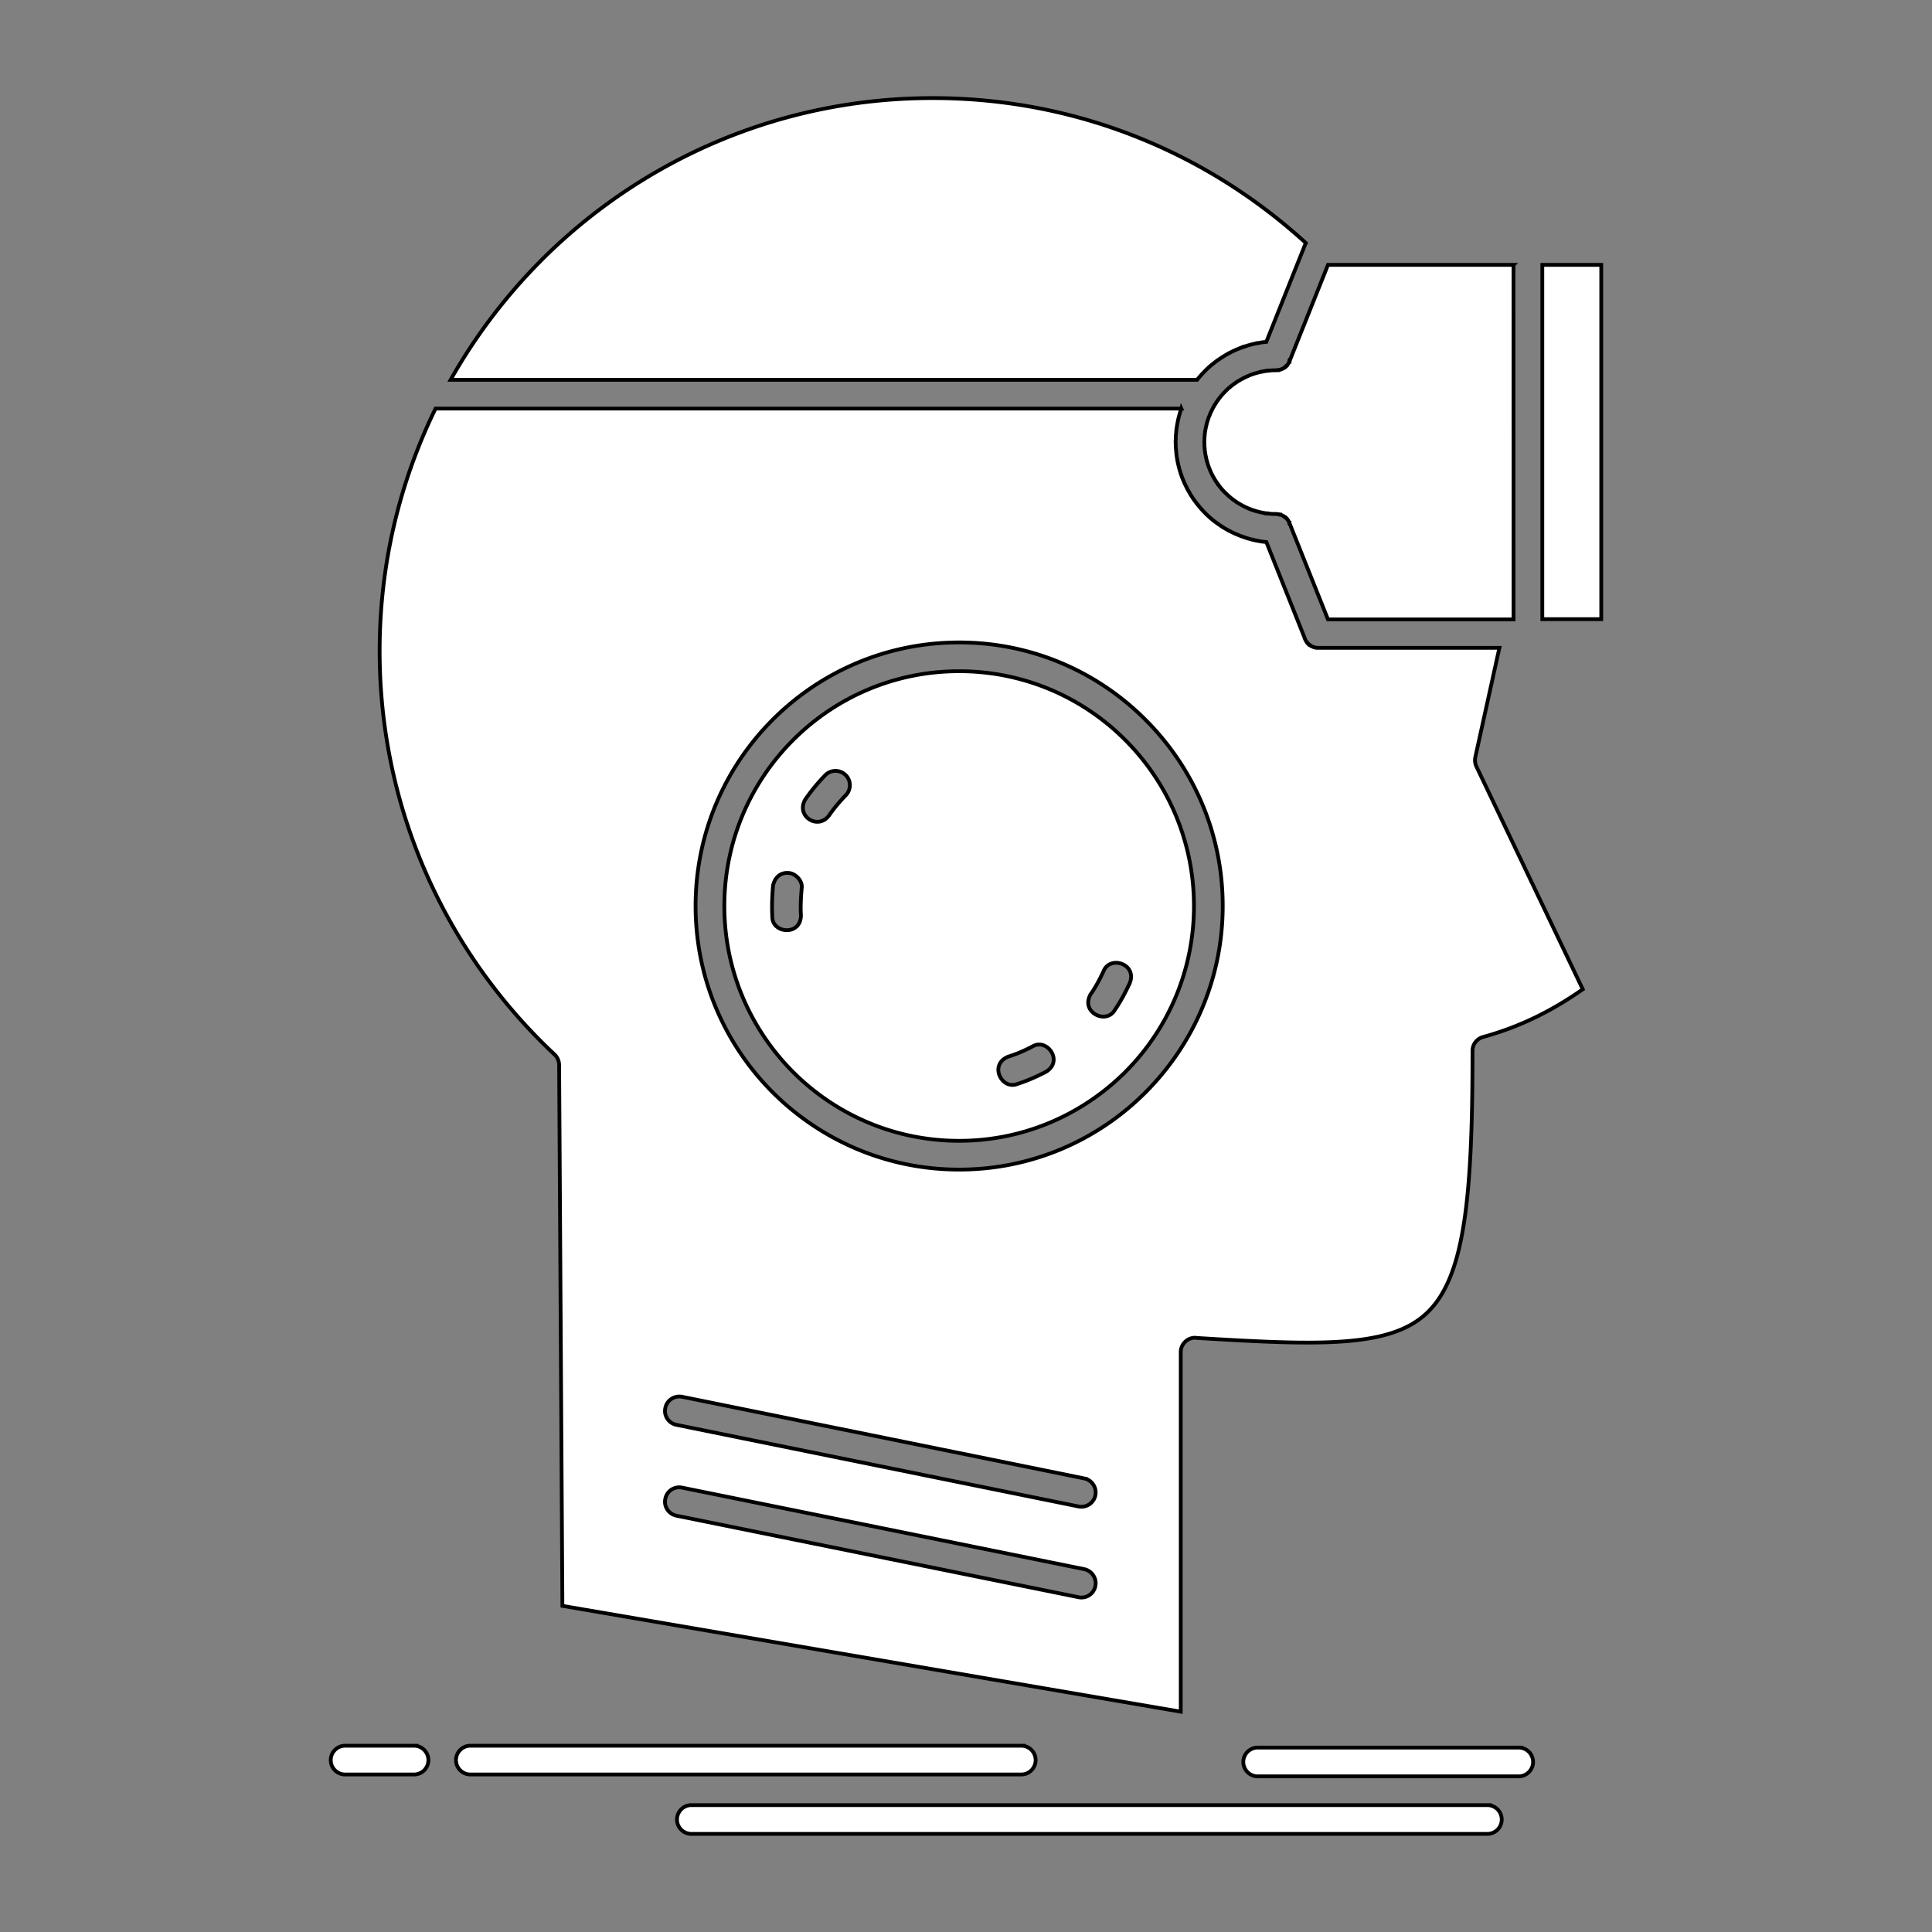 <svg width="512" height="512" xmlns="http://www.w3.org/2000/svg"><rect width="100%" height="100%" fill="#808080" stroke="none"/><path fill="none" d="M-1-1h514v514H-1z"/><path fill="#fff" stroke="#000" fill-rule="evenodd" clip-rule="evenodd" d="M408.727 70.191v93.896h15.621V70.191h-15.621zm-289.31 30.461h197.831a30.505 30.505 0 012.109-2.354c1.053-1.085 2.229-2.045 3.439-2.913h0l.245-.154h0l.685-.465h0l.246-.155h0l.498-.31h0l.463-.279h0l.495-.279h0l.249-.123v-.031l.249-.125h0l.277-.123h0l.249-.123h0l.246-.125h0l.249-.124h0l.277-.124h0l.249-.124h0l.281-.093h0l.245-.124h0l.28-.093h0l.246-.124h0l.281-.093h0l.277-.094h0l.248-.092v-.031l.277-.063v-.031l.281-.062v-.03l.277-.063h0l.281-.094h0l.276-.093h0l.281-.062h0l.276-.093h0l.281-.062.277-.063h0l.281-.094h0l.277-.061h0l.28-.063.277-.063h0l.309-.031v-.03l.28-.03h0l.277-.063h0l.313-.031h0l.277-.063h0l.309-.03h0l.281-.032h0l.309-.03h0l.281-.03h0l10.223-25.629c.063-.154.158-.34.25-.495l.031-.063c-12.49-11.403-26.929-20.731-42.795-27.3-17.292-7.19-36.257-11.125-56.152-11.125-40.471 0-77.1 16.393-103.628 42.919a147.553 147.553 0 00-24.101 31.735zm134.769 69.602c19.274 0 36.724 7.809 49.364 20.483 12.646 12.612 20.485 30.06 20.485 49.366 0 19.274-7.84 36.752-20.485 49.396-12.609 12.644-30.09 20.452-49.364 20.452-19.306 0-36.751-7.84-49.396-20.452-12.642-12.644-20.454-30.121-20.454-49.396 0-19.275 7.812-36.754 20.454-49.396 12.644-12.644 30.09-20.453 49.396-20.453zm58.878-61.978H115.42c-9.482 19.399-14.813 41.215-14.813 64.239 0 20.732 4.306 40.44 12.023 58.259 8.026 18.501 19.801 35.079 34.365 48.715a3.896 3.896 0 011.179 2.913l.867 143.168 163.869 28.045v-95.291c0-2.075 1.705-3.811 3.811-3.811l.527.061c32.354 1.984 50.975 2.604 60.738-6.477 9.946-9.265 12.273-29.563 12.242-69.631 0-1.735 1.207-3.223 2.817-3.656a81.595 81.595 0 0014.102-5.33c3.997-1.953 8.117-4.369 12.301-7.314l-28.199-59.064c-.372-.773-.432-1.642-.277-2.447l6.384-28.975h-48.407l-.092-.031h-.155l-.063-.031h-.096 0l-.059-.031h-.063l-.091-.031-.063-.03h-.091l-.064-.03-.063-.031-.092-.031-.063-.031-.063-.031h0l-.091-.031-.063-.03-.06-.031h0l-.063-.03h0l-.063-.031-.059-.063-.063-.03-.063-.032h-.031l-.061-.03h0l-.063-.063h0l-.063-.03-.028-.063h-.031l-.031-.031h-.031l-.032-.063-.06-.029h0l-.063-.063-.064-.031h0l-.031-.062h-.027l-.032-.062h0l-.063-.063-.059-.031h0l-.032-.063-.063-.061-.031-.063h-.031l-.028-.063-.032-.062-.063-.063-.031-.062-.061-.063-.031-.063h0l-.031-.061h0l-.063-.063-.031-.063-.028-.061-.031-.063-.031-.094h0l-.032-.063h0l-.032-.061h0l-.031-.063-.027-.094-.032-.061-.031-.063v-.094l-.032-.062-10.1-25.287h0l-.281-.03h-.031l-.277-.031h0l-.281-.031h-.031l-.277-.031h0l-.277-.062h0l-.28-.03h-.032l-.277-.063h0l-.28-.063h0l-.277-.031h-.031l-.277-.061h0l-.28-.063h0l-.277-.063v-.031l-.281-.061h0l-.277-.063h-.031l-.25-.063h-.031l-.245-.094h-.032l-.249-.061h-.031l-.245-.094h0l-.281-.092h0l-.277-.094h0l-.281-.093h0l-.245-.093h-.032l-.248-.094-.277-.093h0l-1.053-.433h-.032l-.498-.219h0c-1.485-.682-2.882-1.456-4.184-2.385h0a24.874 24.874 0 01-3.685-3.068l-.158-.186-.028-.031-.031-.031-.218-.187v-.03l-.218-.217h0l-.218-.248h0l-.214-.217v-.031l-.403-.465h0l-.218-.248h0l-.187-.248h0l-.186-.248h-.031l-.186-.247h0l-.187-.249h0l-.372-.495-.031-.03-.154-.217-.032-.063-.154-.217-.032-.031-.122-.217-.032-.063-.154-.217-.031-.062-.123-.187-.063-.063-.123-.216-.031-.063-.123-.217-.031-.062-.123-.217-.032-.063-.122-.187-.064-.092-.094-.187-.061-.093-.094-.187-.061-.092-.094-.217-.032-.094-.091-.186-.063-.094-.091-.186-.063-.093-.063-.187-.06-.123-.095-.156-.06-.123-.063-.186-.063-.124-.061-.155-.063-.124-.063-.187-.06-.124-.063-.154-.064-.155-.059-.154-.063-.155-.063-.124-.031-.155-.06-.154-.063-.155-.063-.155-.029-.154-.063-.155-.063-.154-.028-.156-.063-.186-.031-.093-.063-.217-.028-.093-.063-.217-.032-.094-.063-.217-.027-.124-.063-.187v-.123l-.063-.217-.031-.093-.06-.217v-.093l-.063-.218-.031-.093-.031-.248-.029-.093-.031-.217-.031-.093-.031-.248-.032-.063-.031-.248v-.092l-.06-.249v-.062l-.031-.279-.032-.063-.031-.278v-.03l-.032-.279v-.062l-.027-.278v-.063l-.031-.279v-.031l-.032-.31v-.031l-.032-.31v-.031l-.031-.31h0v-.341h0v-.341h0l-.031-.341h0v-.682h0l.031-.342v-.682l.031-.34h0l.032-.342h0l.032-.341h0l.031-.341h0l.027-.341.032-.31v-.031l.063-.311h0l.031-.34h0l.06-.311v-.031l.063-.31h0l.063-.341h0l.061-.311h0l.063-.34h0l.063-.311h0l.091-.31v-.03l.063-.311h0l.091-.31h0l.096-.311v-.03l.091-.279v-.031l.095-.309h0l.091-.311h0l.126-.311h0l.073-.278h0zm-24.015 155.193c-2.79 4.709 3.997 8.149 6.353 4.245 1.551-2.263 2.85-4.711 3.997-7.19 2.015-5.082-5.236-7.406-6.942-3.16-.99 2.138-2.047 4.152-3.408 6.105zm-21.847 16.548c-5.208 2.106-1.737 8.893 2.387 7.251 2.572-.807 5.204-1.983 7.591-3.223 4.741-2.82.309-9.049-3.563-6.725-1.986 1.054-4.277 2.045-6.415 2.697zm-54.759-44.501c.372-1.92-1.393-3.78-3.036-4.121-2.541-.402-4.092 1.146-4.555 3.347-.218 2.852-.34 5.362-.186 8.243 0 4.432 7.591 5.113 7.591-.465-.154-2.387.001-4.649.186-7.004zm11.684-24.76c1.456-1.426 1.456-3.873.031-5.299-1.551-1.549-3.934-1.549-5.454-.031a52.088 52.088 0 00-5.268 6.385c-2.667 4.462 3.316 8.273 6.257 4.307 1.272-1.86 2.854-3.72 4.434-5.362zm74.064-14.658c-11.252-11.279-26.838-18.221-44.006-18.221-17.196 0-32.754 6.973-44.002 18.221-11.251 11.25-18.222 26.837-18.222 44.006 0 17.167 6.97 32.723 18.222 44.003 11.248 11.249 26.806 18.222 44.002 18.222 17.168 0 32.726-6.973 44.006-18.222 11.248-11.249 18.221-26.836 18.221-44.003 0-17.169-6.973-32.756-18.221-44.006zm-10.879 195.694c2.046.403 3.38 2.417 2.977 4.462-.404 2.047-2.419 3.379-4.461 2.976L179.286 377.6c-2.074-.402-3.408-2.417-2.972-4.462.4-2.046 2.383-3.378 4.46-2.976l106.538 21.63zm0 24.048c2.046.434 3.38 2.418 2.977 4.463-.404 2.075-2.419 3.408-4.461 2.974l-106.542-21.599c-2.074-.434-3.408-2.418-2.972-4.463a3.74 3.74 0 014.46-2.974l106.538 21.599zm106.85 62.535a3.808 3.808 0 013.811 3.812 3.808 3.808 0 01-3.811 3.813H183.224a3.809 3.809 0 01-3.812-3.813 3.809 3.809 0 013.812-3.812h210.938zm-123.52-15.742c2.105 0 3.812 1.704 3.812 3.812s-1.706 3.812-3.812 3.812H124.653c-2.078 0-3.811-1.704-3.811-3.812s1.733-3.812 3.811-3.812h145.989zm-160.925 0c2.106 0 3.812 1.704 3.812 3.812s-1.706 3.812-3.812 3.812H91.464c-2.105 0-3.811-1.704-3.811-3.812s1.706-3.812 3.811-3.812h18.253zm292.752.496a3.81 3.81 0 013.812 3.812c0 2.075-1.706 3.812-3.812 3.812h-69.168c-2.106 0-3.813-1.736-3.813-3.812a3.81 3.81 0 013.813-3.812h69.168zm-1.365-392.938h-49.178l-10.041 25.163h-.031v.062h0l-.032.093h0l-.028.063h0l-.031.062h0v.093h-.031v.062h-.032v.063h-.031l-.032.063h0l-.027.062v.03l-.031.063h0l-.032.063h0l-.031.062h0l-.032.063h0l-.059.062h0l-.032.063h0l-.032.063h0l-.063.061h0l-.031.063h0l-.061.063h0l-.031.061h0l-.063.063h0l-.032.063h0l-.06.031v.03l-.063.032h0l-.032.061h0l-.06.063h0l-.063.031v.031l-.063.031h0l-.031.062h-.027l-.032.03h0l-.063.063h0l-.059.031h0l-.064.062h0l-.063.031h0l-.06.03v.031l-.063.031h0l-.063.031h0l-.061.03v.032l-.063.03h0l-.063.03h-.031l-.06.032h0l-.063.03h0l-.063.031h0l-.06.031h0l-.095.031h0l-.06.03h0l-.063.032h0l-.063.029h-.031l-.061.031h0-.063 0l-.092.031h0l-.063.031h0-.096 0l-.059.031h0-.095l-.06.03h0-.154v.031h-.158 0-.092 0-.063 0-.091l-.095.03h-.464 0-.249 0-.245 0l-.25.031h0-.248 0l-.219.031h-.027l-.218.031h0-.249v.031h-.246 0l-.217.031h0l-.25.03v.03l-.249.032h0l-.214.03h0l-.249.031v.031l-.218.031h0l-.246.03v.032l-.217.03h0l-.25.062h0l-.217.063h0l-.218.063h0l-.246.061h0l-.218.063h0l-.217.063h0l-.218.061h0l-.214.094h0l-.25.063h0l-.217.093h0l-.218.062h0l-.214.094h0l-.218.092h0l-.218.094h0l-.186.092h-.032l-.187.094h0l-.217.093h0l-.218.093h0l-.214.094v.031l-.186.093h0l-.219.093h0l-.186.124h0l-.217.093h0l-.187.124h0l-.218.124h0l-.186.125h0l-.187.092h0l-.214.124h0l-.186.124-.187.123v.032l-.187.124h0l-.186.123h0l-.186.125h0l-.187.154h0l-.187.123-.186.156h0l-.186.123-.154.156h0l-.187.154h0l-.187.124h0l-.157.154-.187.155-.154.155-.154.155-.186.154-.154.187-.154.154-.143.151h0l-.155.154h0l-.157.186-.154.156h0l-.155.186h0l-.154.155h0l-.154.185-.123.187h0l-.157.155-.123.186h0l-.154.187-.123.187-.127.186h0l-.154.186-.123.186h0l-.126.186v.032l-.122.187-.123.186-.123.186h0l-.127.217h0l-.091.186h0l-.126.187-.123.217-.092.217-.313.589v.031l-.091.186-.126.217h0l-.187.434h0l-.06.217h0l-.095.218h0l-.091.217-.096.217h0l-.213.651h0l-.127.434v.031l-.092.217h0l-.063.217h0l-.092.465h0l-.126.465h0l-.031.217h0l-.06.247-.031.218-.064.248h0l-.031.216-.027.249h0l-.032.248h0l-.031.217h0l-.032.247v.249h0l-.031.246-.031.249v.465l-.028.247v.744h0v.248h0l.028.217v.527l.031.186v.248l.031.031v.248l.032.186v.063l.031.186v.03l.032.187v.063l.027.186v.063l.031.154v.063l.032.186.032.062.031.155v.063l.031.186.028.062.031.155v.062l.032.155.031.094.031.154.031.062.029.155v.094l.063.123v.094l.063.123v.094l.061.124.031.092.031.155.032.094.031.123.032.094.027.124.031.093.063.124.032.093.031.124.027.093.064.123.031.094.031.093.06.124.032.093.031.124.063.094.028.123.063.094.123.34.031.063.218.435.063.124.031.061.092.219.094.123.028.063.063.154.031.063.092.123.031.063.186.341.032.062.095.156.027.03.096.154v.032l.123.154v.031l.122.154v.031l.126.187h0l.123.185h0l.123.187h.031l.096.187h.031l.123.186h0l.154.186.123.156h0l.126.186h0l.154.186h0l.432.496v.031l.313.309v.032l.309.278.187.186c1.302 1.303 2.758 2.418 4.4 3.285h0c.404.217.804.434 1.238.62h0l.622.278h0l.432.155v.03l.218.063h0l.681.217v.031l.435.124h0c.464.124.898.247 1.365.341h0l.246.063h0l.218.03h0l.249.062h0l.214.031h0l.249.031h0l.25.031v.031h.217v.031h.246l.249.03h0l.218.03h.027l.219.032h.248l.495.03h.713l.095.031h.341l.063.031h.154l.06.031h.063l.063.03h.09l.063.03h.06v.032h.063l.063.03h0l.061.031h.093l.063.031h0l.06.031h0l.063.03h0l.063.031h0l.059.03h0l.064.031h0l.063.031h0l.06.031h0l.063.031h0l.063.031h0l.061.03h0l.063.03h0l.031.063h.032l.028.031h0l.063.031h0l.063.031v.03l.06.032h0l.063.03h0l.031.062h0l.06.031h0l.063.062h0l.031.032h.032l.031.061h0l.06.031v.031l.032.031h0l.063.062h0l.031.03h0l.061.063h0l.031.063h0l.063.062h0l.032.063h0l.028.03h.031l.031.063h0l.031.062h0l.064.063h0l.027.062h0l.031.063h0l.032.063h0l.031.062h0l.032.062h0l.031.063v.03l.027.063h0l.032.063h.031v.062h.032v.063h0l10.195 25.503h49.178V70.191h.012z"/></svg>